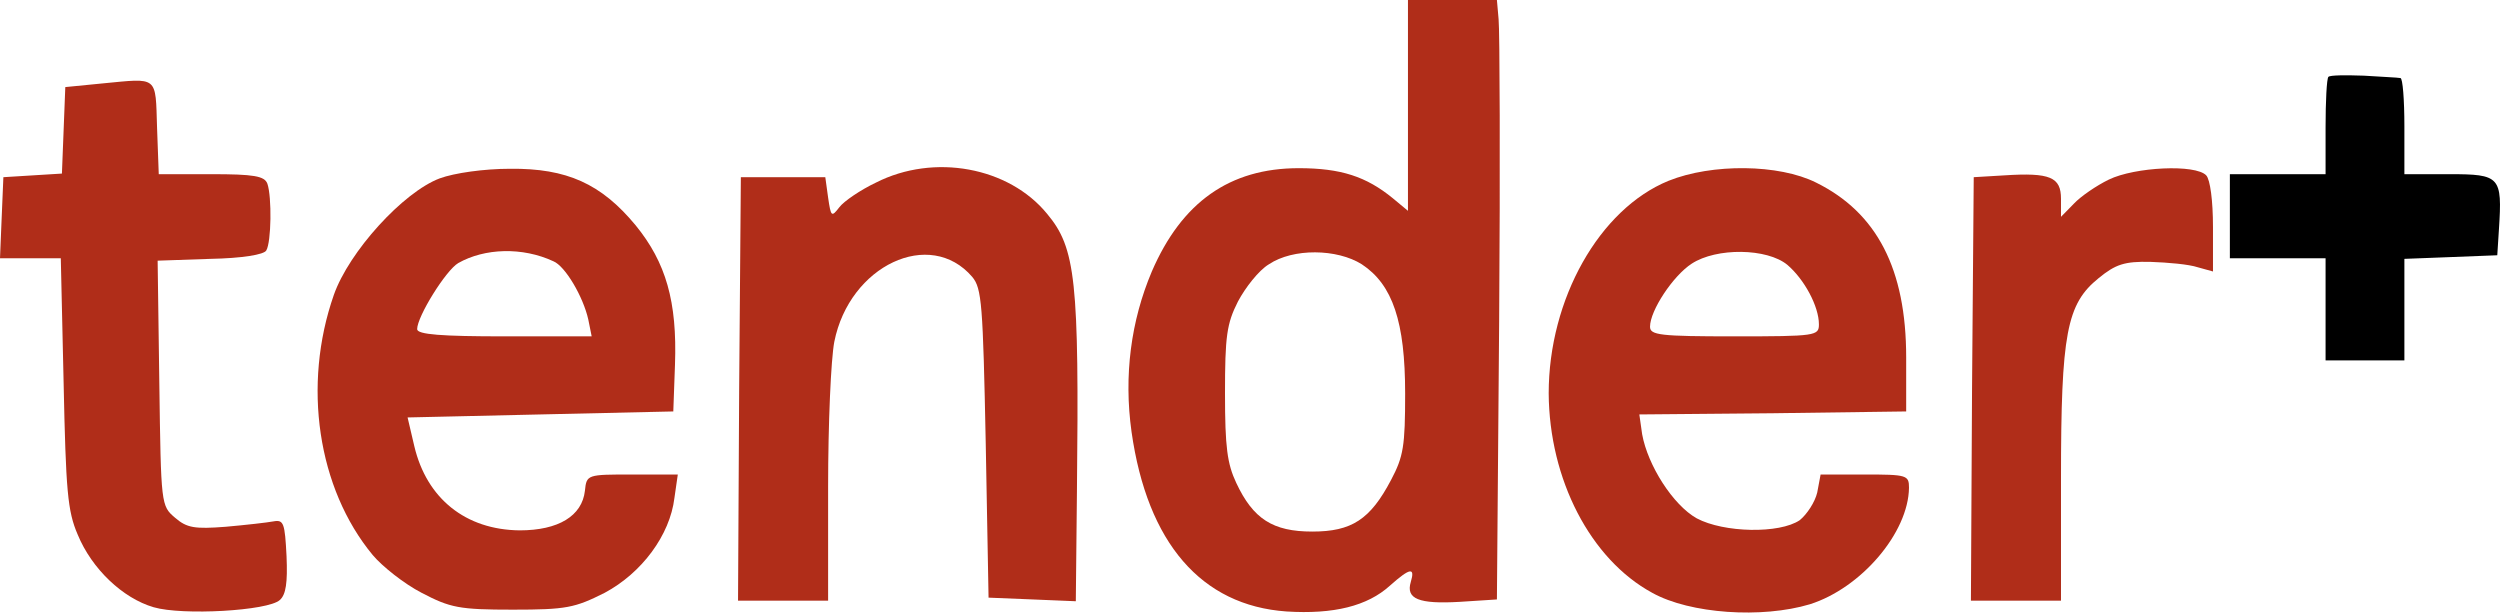 <svg width="191" height="47" viewBox="0 0 191 47" fill="none" xmlns="http://www.w3.org/2000/svg">
<path d="M107.568 8.076V16.107L106.407 15.143C104.386 13.491 102.45 12.849 99.224 12.849C93.934 12.849 90.278 15.464 87.999 20.742C86.407 24.505 85.848 28.681 86.45 32.994C87.655 41.484 91.784 46.257 98.278 46.716C101.891 46.945 104.472 46.303 106.192 44.742C107.74 43.366 108.127 43.32 107.783 44.467C107.396 45.752 108.385 46.165 111.525 45.981L114.364 45.798L114.536 24.413C114.622 12.619 114.579 2.294 114.493 1.468L114.364 -0.001H110.966H107.568V8.076ZM104.041 20.191C106.407 21.751 107.353 24.596 107.353 30.058C107.353 34.096 107.224 34.876 106.278 36.666C104.687 39.694 103.267 40.612 100.257 40.612C97.246 40.612 95.74 39.648 94.45 36.895C93.762 35.427 93.59 34.188 93.59 30.058C93.59 25.698 93.719 24.734 94.579 23.036C95.138 21.981 96.171 20.65 96.945 20.191C98.794 18.952 102.149 18.998 104.041 20.191Z" fill="#B02D19"/>
<path d="M177.889 5.873C177.76 6.01 177.674 7.754 177.674 9.727V13.307H174.018H170.362V16.519V19.731H174.018H177.674V23.632V27.533H180.685H183.695V23.632V19.777L187.265 19.64L190.792 19.502L190.921 17.483C191.179 13.49 191.007 13.307 187.136 13.307H183.695V9.636C183.695 7.616 183.566 5.964 183.394 5.964C183.179 5.918 181.932 5.873 180.599 5.781C179.222 5.735 178.018 5.735 177.889 5.873Z" fill="black"/>
<path d="M7.785 6.378L4.989 6.653L4.86 9.957L4.731 13.261L2.495 13.399L0.258 13.537L0.129 16.611L0 19.732H2.323H4.645L4.86 29.231C5.032 37.491 5.161 39.052 5.935 40.841C7.011 43.457 9.376 45.706 11.742 46.394C13.935 47.036 20.473 46.669 21.376 45.843C21.849 45.43 21.978 44.513 21.892 42.493C21.763 39.969 21.677 39.694 20.903 39.832C20.43 39.923 18.795 40.107 17.247 40.245C14.882 40.428 14.279 40.337 13.376 39.556C12.301 38.639 12.301 38.593 12.172 29.277L12.043 19.915L16.043 19.778C18.494 19.732 20.172 19.456 20.344 19.135C20.731 18.493 20.774 15.051 20.43 14.041C20.215 13.445 19.398 13.307 16.129 13.307H12.129L12 9.774C11.871 5.735 12.129 5.965 7.785 6.378Z" fill="#B02D19"/>
<path d="M33.591 13.629C30.795 14.684 26.666 19.227 25.505 22.531C23.096 29.415 24.258 37.308 28.473 42.402C29.204 43.274 30.881 44.604 32.215 45.293C34.408 46.44 35.096 46.578 39.182 46.578C43.268 46.578 43.913 46.44 46.193 45.293C49.032 43.778 51.182 40.887 51.526 38.042L51.784 36.252H48.3C44.859 36.252 44.816 36.252 44.688 37.491C44.472 39.419 42.666 40.52 39.698 40.52C35.569 40.474 32.602 38.088 31.655 34.096L31.139 31.893L41.29 31.663L51.44 31.434L51.569 27.855C51.741 23.036 50.881 20.053 48.558 17.208C45.935 14.042 43.311 12.848 38.967 12.894C36.989 12.894 34.709 13.216 33.591 13.629ZM42.279 19.961C43.182 20.328 44.558 22.669 44.946 24.413L45.204 25.698H38.537C33.763 25.698 31.87 25.56 31.87 25.147C31.87 24.183 34.064 20.65 35.01 20.099C37.032 18.952 39.913 18.86 42.279 19.961Z" fill="#B02D19"/>
<path d="M66.924 13.95C65.762 14.5 64.472 15.372 64.128 15.831C63.526 16.611 63.483 16.565 63.268 15.097L63.053 13.537H59.827H56.601L56.472 29.69L56.386 45.889H59.827H63.268V37.17C63.268 32.398 63.483 27.441 63.741 26.11C64.902 20.282 71.053 17.391 74.278 21.154C75.01 22.026 75.096 23.22 75.311 33.912L75.526 45.66L78.88 45.797L82.192 45.935L82.278 37.537C82.45 21.43 82.192 18.952 79.999 16.336C77.074 12.757 71.354 11.701 66.924 13.95Z" fill="#B02D19"/>
<path d="M127.481 13.812C122.191 15.969 118.32 22.852 118.32 30.057C118.363 36.62 121.503 42.723 126.234 45.293C129.116 46.899 134.621 47.266 138.277 46.165C142.191 44.926 145.804 40.704 145.847 37.262C145.847 36.298 145.675 36.252 142.449 36.252H139.094L138.836 37.629C138.664 38.363 138.062 39.281 137.503 39.74C135.954 40.796 131.696 40.704 129.632 39.602C127.826 38.593 125.89 35.564 125.46 33.178L125.245 31.663L135.438 31.572L145.632 31.434V27.304C145.632 20.558 143.395 16.244 138.75 13.95C135.911 12.527 130.793 12.481 127.481 13.812ZM136.557 20.237C137.847 21.338 138.965 23.403 138.965 24.78C138.965 25.652 138.75 25.698 132.514 25.698C126.836 25.698 126.062 25.606 126.062 24.963C126.062 23.724 127.826 21.063 129.245 20.145C131.137 18.906 135.008 18.952 136.557 20.237Z" fill="#B02D19"/>
<path d="M161.116 13.72C160.169 14.179 158.965 15.005 158.449 15.556L157.46 16.565V15.189C157.46 13.537 156.643 13.169 153.116 13.399L150.793 13.537L150.664 29.69L150.578 45.889H154.019H157.46V36.574C157.46 25.468 157.89 23.22 160.341 21.246C161.632 20.191 162.32 19.961 164.298 20.007C165.632 20.053 167.223 20.191 167.911 20.42L169.072 20.741V17.346C169.072 15.326 168.857 13.72 168.556 13.399C167.739 12.527 163.094 12.757 161.116 13.72Z" fill="#B02D19"/>
</svg>
